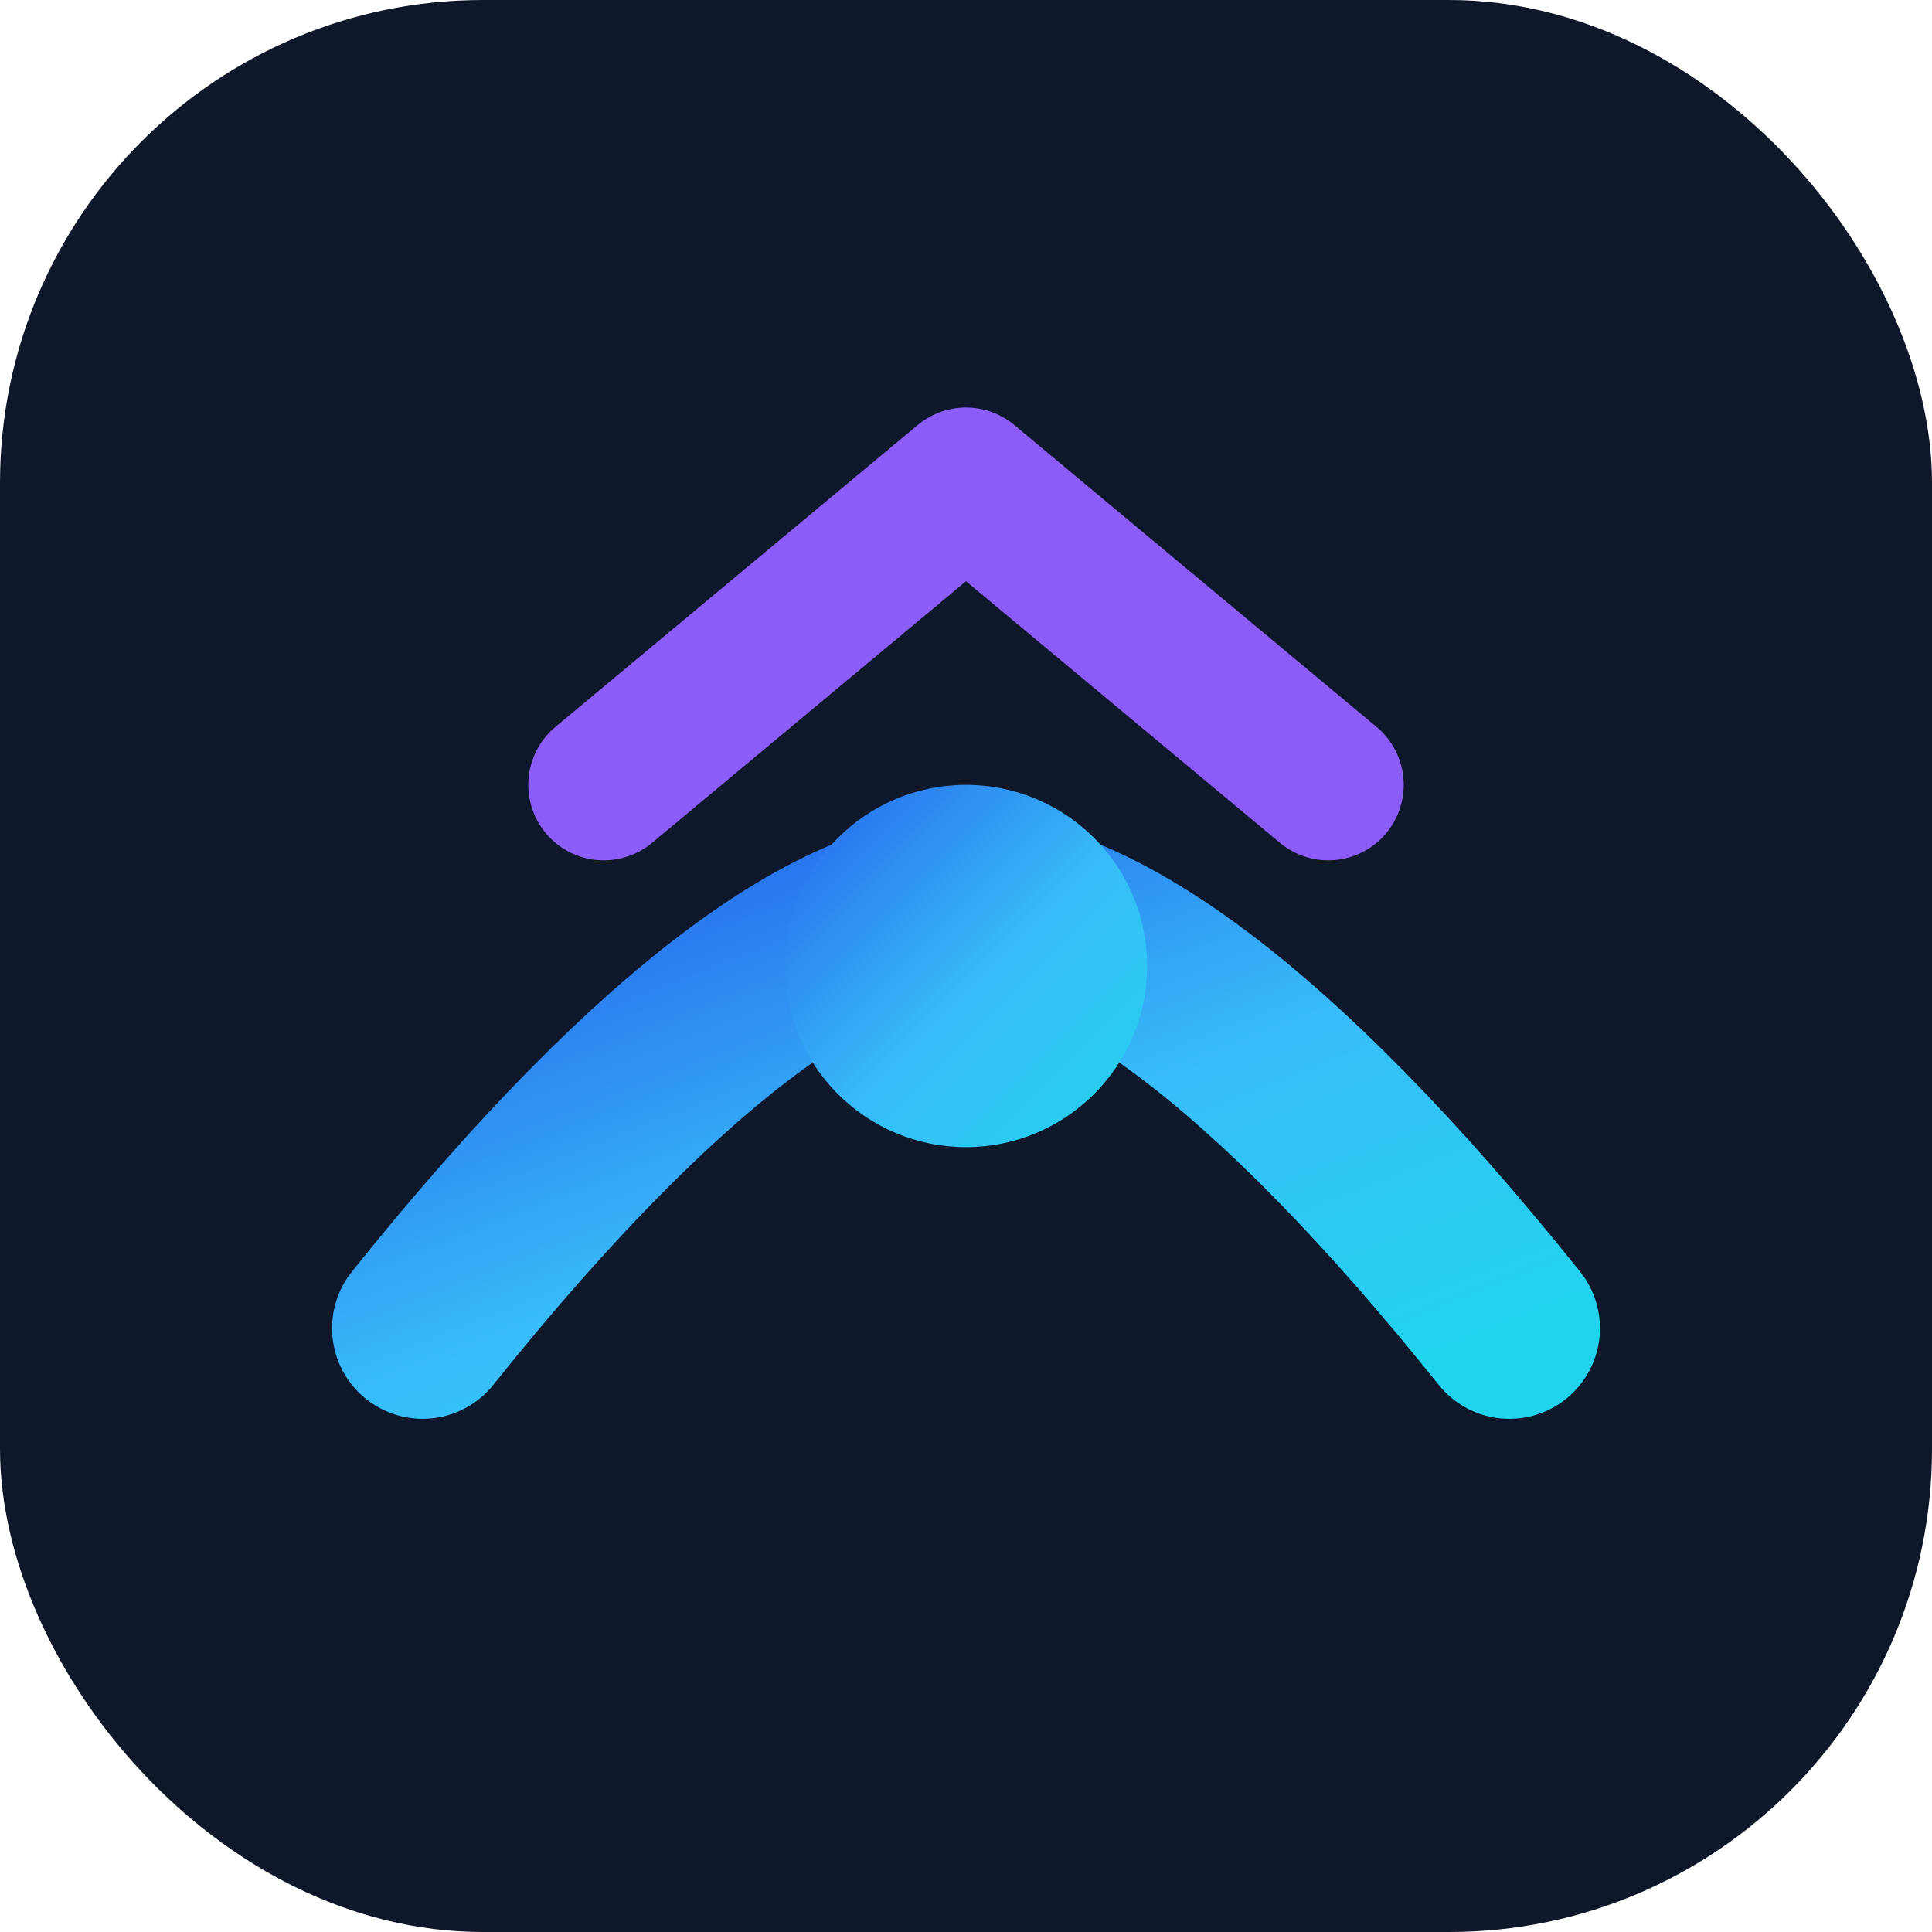 <svg xmlns="http://www.w3.org/2000/svg" viewBox="0 0 64 64">
  <defs>
    <linearGradient id="campusGradient" x1="0%" y1="0%" x2="100%" y2="100%">
      <stop offset="0%" stop-color="#2563eb" />
      <stop offset="55%" stop-color="#38bdf8" />
      <stop offset="100%" stop-color="#22d3ee" />
    </linearGradient>
  </defs>
  <rect width="64" height="64" rx="16" fill="#0f172a" />
  <path
    d="M14 44c8-10 14-14 18-14s10 4 18 14"
    fill="none"
    stroke="url(#campusGradient)"
    stroke-width="6"
    stroke-linecap="round"
  />
  <path
    d="M20 26l12-10 12 10"
    fill="none"
    stroke="#8b5cf6"
    stroke-width="5"
    stroke-linecap="round"
    stroke-linejoin="round"
  />
  <circle cx="32" cy="32" r="6" fill="url(#campusGradient)" />
</svg>
